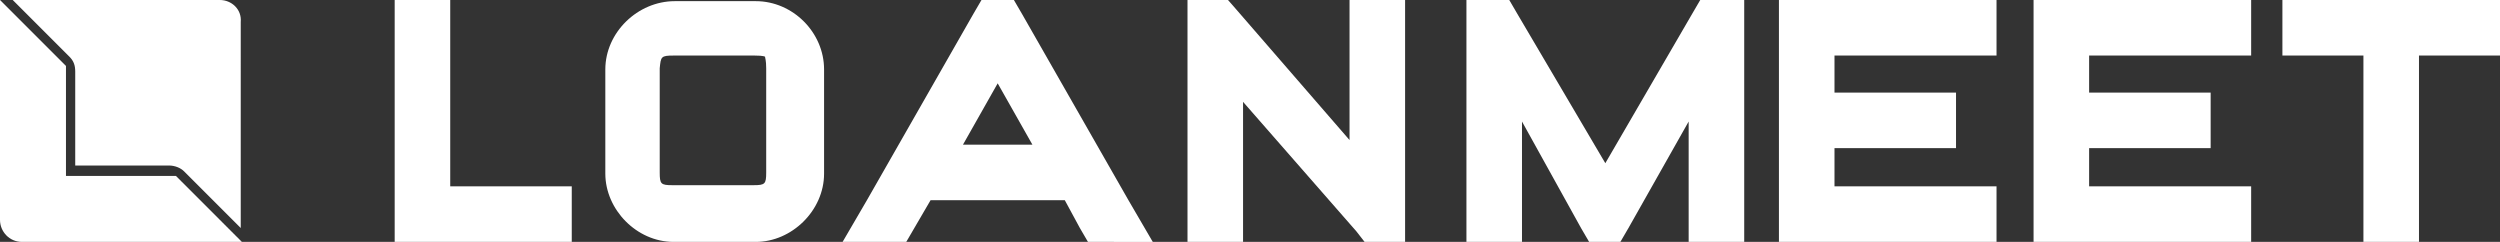 <?xml version="1.0" encoding="utf-8"?>
<!-- Generator: Adobe Illustrator 19.0.0, SVG Export Plug-In . SVG Version: 6.00 Build 0)  -->
<svg version="1.1" id="Layer_1" xmlns="http://www.w3.org/2000/svg" xmlns:xlink="http://www.w3.org/1999/xlink" x="0px" y="0px"
	 viewBox="0 0 216 20.9" style="enable-background:new 0 0 216 20.9;" xml:space="preserve">
<rect x="0" y="0" width="216" height="20.9" fill="#333333" stroke="none"/>
<style type="text/css">
	.st0{fill:#FFFFFF;}
</style>
<g id="XMLID_415_">
	<g id="XMLID_416_">
		<path id="XMLID_423_" class="st0" d="M19,0H6.5H5.7H1.1l4.5,4.5L6,4.9c0.4,0.4,0.5,0.8,0.5,1.3v0.4v5.8v1.9h1.9h5.8h0.4
			c0.5,0,1,0.2,1.3,0.5l0.3,0.3l1.4,1.4l3.2,3.2v-4.5v-0.1v-0.9V1.9C20.9,0.8,20,0,19,0z"/>
		<path id="XMLID_424_" class="st0" d="M15.7,15.7l-0.5-0.5h-0.8H7.5H5.7v-1.9V6.4V5.7L5.1,5.1l0,0L3.2,3.2l0,0L0,0v4.5V19
			c0,1,0.8,1.9,1.9,1.9h14.5h4.5l-3.2-3.2L15.7,15.7z"/>
	</g>
	<g id="XMLID_425_">
		<polygon id="XMLID_426_" class="st0" points="34.1,20.9 34.1,0 38.9,0 38.9,16.1 49.4,16.1 49.4,20.9 		"/>
		<path id="XMLID_427_" class="st0" d="M58.2,20.9c-3.2,0-5.9-2.8-5.9-5.9v-9c0-3.2,2.8-5.9,6-5.9h7c3.2,0,5.9,2.7,5.9,5.9v9
			c0,3.2-2.8,5.9-5.9,5.9H58.2z M58.2,4.8c-1.1,0-1.1,0.1-1.2,1.1l0,9c0,1,0.1,1.1,1.1,1.1h7c1,0,1.1-0.1,1.1-1.1v-9
			c0-0.7-0.1-0.9-0.1-1c0,0-0.1-0.1-0.9-0.1H58.2z"/>
		<path id="XMLID_432_" class="st0" d="M94,20.9l-0.7-1.2L92,17.3H80.4L79,19.7l-0.7,1.2h-5.5l2.1-3.6l9.2-16.1L84.8,0h2.8l0.7,1.2
			l9.2,16.1l2.1,3.6H94z M83.2,12.5h6l-3-5.3L83.2,12.5z"/>
		<polygon id="XMLID_435_" class="st0" points="117.9,20.9 117.2,20 107.4,8.8 107.4,20.9 102.6,20.9 102.6,0 106.1,0 106.8,0.8 
			116.6,12.1 116.6,0 121.4,0 121.4,20.9 		"/>
		<polygon id="XMLID_436_" class="st0" points="145.9,20.9 145.9,10.5 140.7,19.7 140,20.9 137.3,20.9 136.6,19.7 131.5,10.5 
			131.5,20.9 126.7,20.9 126.7,0 130.4,0 131.1,1.2 138.7,14.1 146.2,1.2 146.9,0 150.7,0 150.7,20.9 		"/>
		<polygon id="XMLID_437_" class="st0" points="153.7,20.9 153.7,0 172.5,0 172.5,4.8 158.5,4.8 158.5,8 169,8 169,12.8 158.5,12.8 
			158.5,16.1 172.5,16.1 172.5,20.9 		"/>
		<polygon id="XMLID_438_" class="st0" points="175.7,20.9 175.7,0 194.5,0 194.5,4.8 180.5,4.8 180.5,8 191,8 191,12.8 180.5,12.8 
			180.5,16.1 194.5,16.1 194.5,20.9 		"/>
		<polygon id="XMLID_439_" class="st0" points="204.2,20.9 204.2,4.8 197.2,4.8 197.2,0 216,0 216,4.8 209,4.8 209,20.9 		"/>
	</g>
</g>
</svg>
